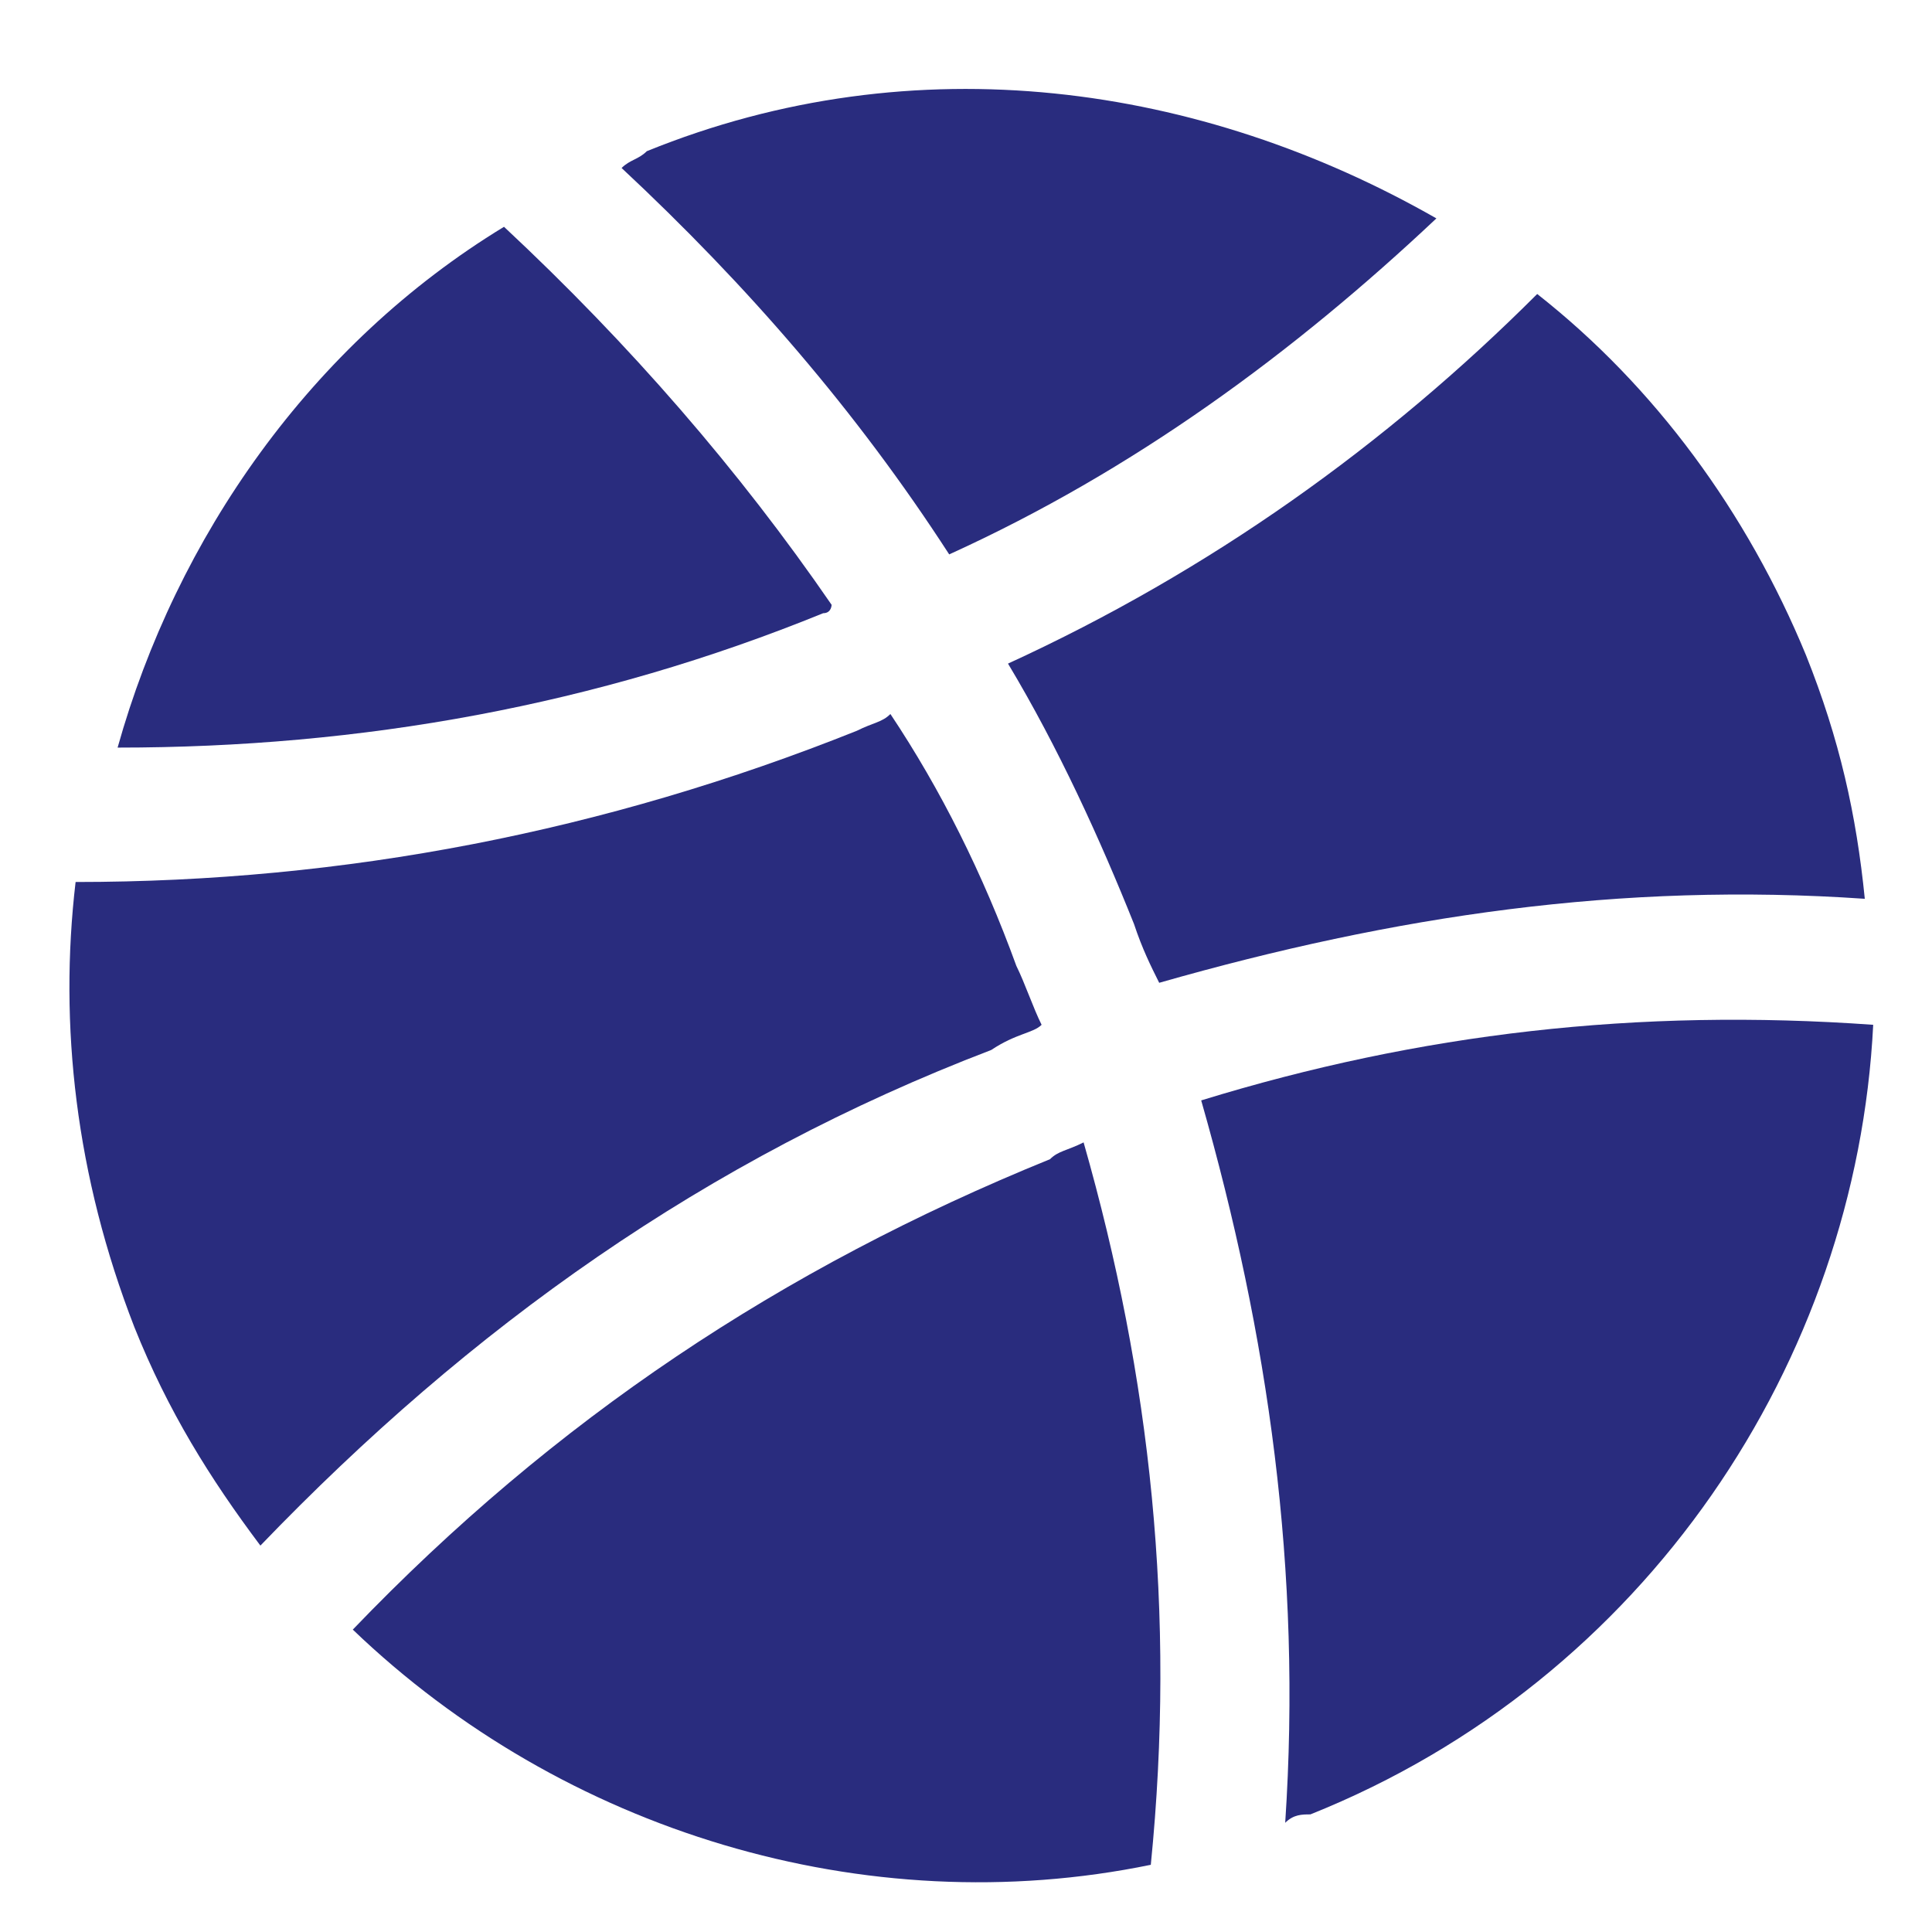 <?xml version="1.0" encoding="utf-8"?>
<!-- Generator: Adobe Illustrator 18.1.1, SVG Export Plug-In . SVG Version: 6.00 Build 0)  -->
<!DOCTYPE svg PUBLIC "-//W3C//DTD SVG 1.1//EN" "http://www.w3.org/Graphics/SVG/1.1/DTD/svg11.dtd">
<svg version="1.1" id="Capa_1" xmlns="http://www.w3.org/2000/svg" xmlns:xlink="http://www.w3.org/1999/xlink" x="0px" y="0px"
	 viewBox="409.4 0 23 23" enable-background="new 409.4 0 23 23" xml:space="preserve">
<g>
	<path fill="#292C7E" d="M420.7,6.6c2.2-1,4.1-2.4,5.8-4c-2.8-1.6-6.2-2.1-9.4-0.8c-0.1,0.1-0.2,0.1-0.3,0.2
		C418.3,3.4,419.6,4.9,420.7,6.6z"/>
	<path fill="#292C7E" d="M431.6,10.7c-0.1-1-0.3-1.9-0.7-2.9c-0.7-1.7-1.8-3.2-3.2-4.3c-1.8,1.8-3.9,3.3-6.3,4.4
		c0.6,1,1.1,2.1,1.5,3.1c0.1,0.3,0.2,0.5,0.3,0.7C426,10.9,428.7,10.5,431.6,10.7z"/>
	<path fill="#292C7E" d="M421.8,12.2c-0.1-0.2-0.2-0.5-0.3-0.7c-0.4-1.1-0.9-2.1-1.5-3c-0.1,0.1-0.2,0.1-0.4,0.2
		c-3,1.2-6.1,1.8-9.3,1.8c-0.2,1.7,0,3.5,0.7,5.3c0.4,1,0.9,1.8,1.5,2.6c2.5-2.6,5.3-4.6,8.7-5.9C421.5,12.3,421.7,12.3,421.8,12.2z
		"/>
	<path fill="#292C7E" d="M423.7,13.1c0.8,2.8,1.2,5.6,1,8.6c0.1-0.1,0.2-0.1,0.3-0.1c4-1.6,6.5-5.4,6.7-9.4
		C428.9,12,426.3,12.3,423.7,13.1z"/>
	<path fill="#292C7E" d="M419.2,7.3c0.1,0,0.1-0.1,0.1-0.1c-1.1-1.6-2.4-3.1-3.9-4.5c-2.3,1.4-3.9,3.7-4.6,6.2
		C413.7,8.9,416.5,8.4,419.2,7.3z"/>
	<path fill="#292C7E" d="M422.3,13.6c-0.2,0.1-0.3,0.1-0.4,0.2c-3.2,1.3-5.9,3.1-8.3,5.6c2.5,2.4,6.1,3.5,9.5,2.8
		C423.4,19.2,423.1,16.4,422.3,13.6z"/>
</g>
</svg>

